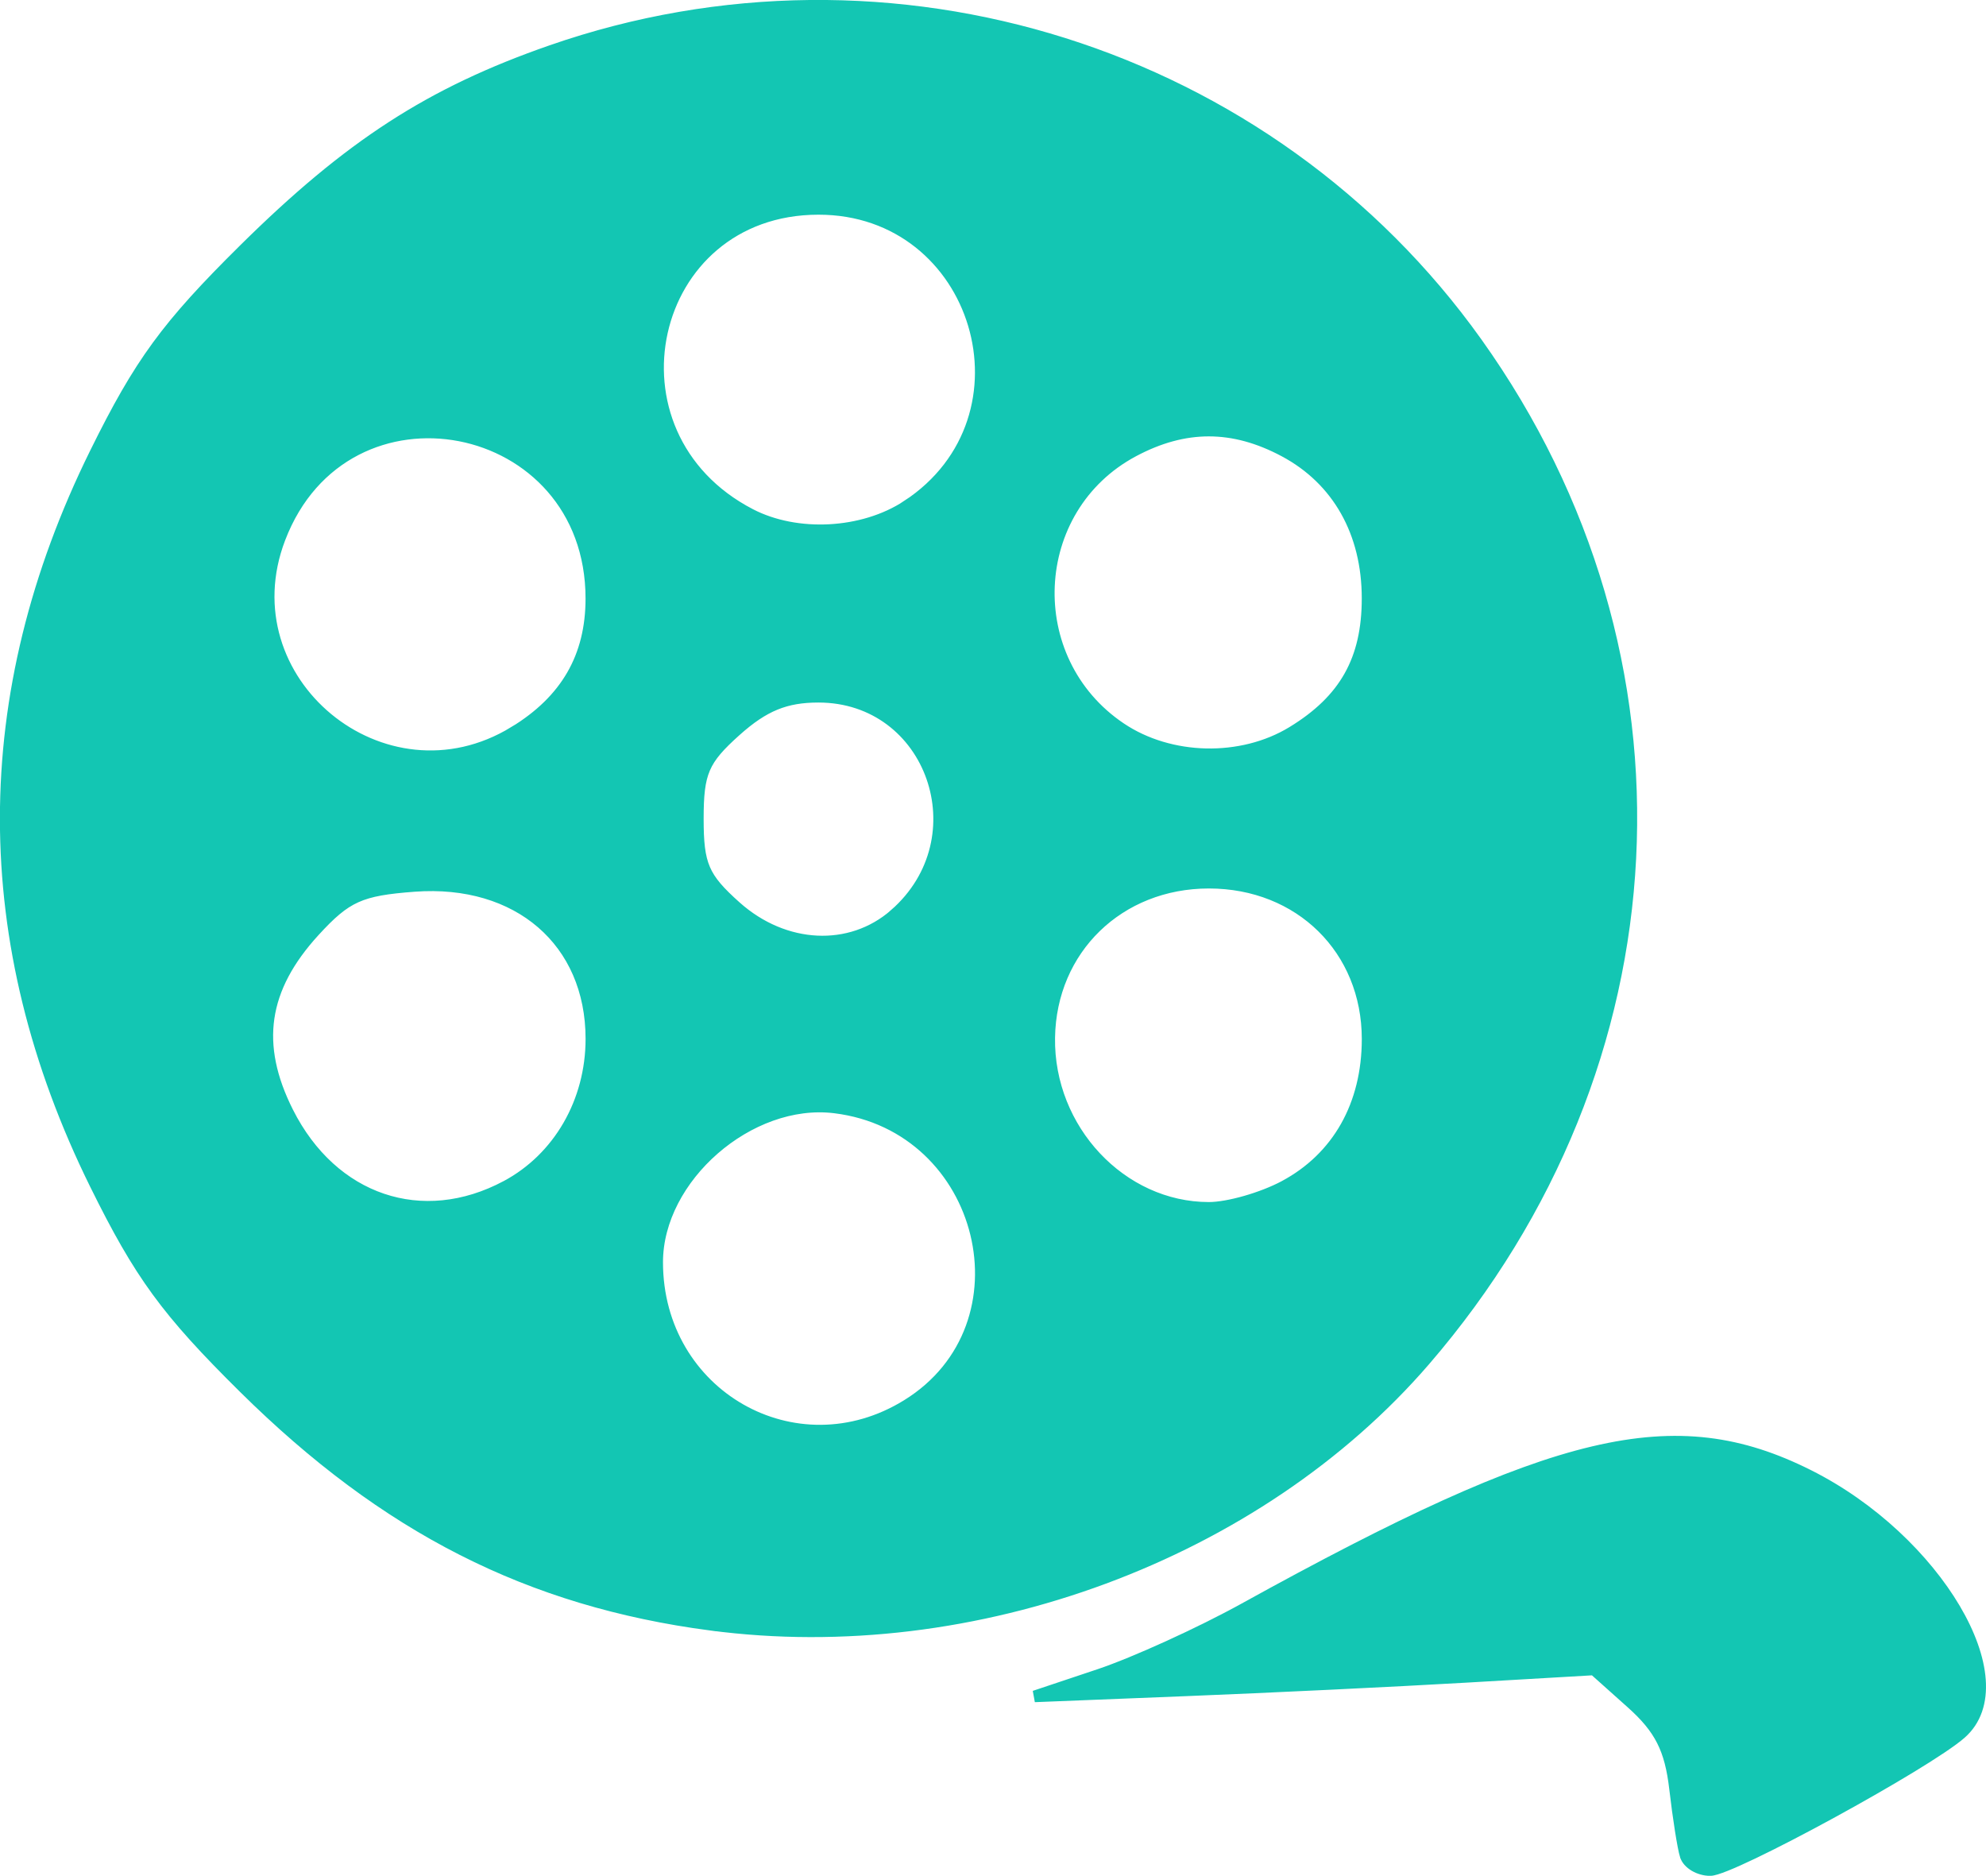 <?xml version="1.0" encoding="UTF-8" standalone="no"?>
<!-- Created with Inkscape (http://www.inkscape.org/) -->

<svg
   width="59.75mm"
   height="56.422mm"
   viewBox="0 0 59.75 56.422"
   version="1.1"
   id="svg5"
   xml:space="preserve"
   inkscape:version="1.2.2 (1:1.2.2+202212051552+b0a8486541)"
   sodipodi:docname="favicon-white.svg"
   xmlns:inkscape="http://www.inkscape.org/namespaces/inkscape"
   xmlns:sodipodi="http://sodipodi.sourceforge.net/DTD/sodipodi-0.dtd"
   xmlns="http://www.w3.org/2000/svg"
   xmlns:svg="http://www.w3.org/2000/svg"><sodipodi:namedview
     id="namedview7"
     pagecolor="#ffffff"
     bordercolor="#999999"
     borderopacity="1"
     inkscape:showpageshadow="0"
     inkscape:pageopacity="0"
     inkscape:pagecheckerboard="0"
     inkscape:deskcolor="#d1d1d1"
     inkscape:document-units="mm"
     showgrid="false"
     inkscape:zoom="1.5144501"
     inkscape:cx="391.56128"
     inkscape:cy="144.27679"
     inkscape:window-width="1920"
     inkscape:window-height="1016"
     inkscape:window-x="0"
     inkscape:window-y="27"
     inkscape:window-maximized="1"
     inkscape:current-layer="layer1" /><defs
     id="defs2" /><g
     inkscape:label="Capa 1"
     inkscape:groupmode="layer"
     id="layer1"
     transform="translate(38.676,-61.064)"><path
       style="fill:#13c6b3;fill-opacity:1;stroke:#13c6b3;stroke-width:0.349;stroke-opacity:1"
       d="m -17.289,109.935 c -5.464,-0.722 -9.78,-2.913 -14.046,-7.132 -2.325,-2.299 -3.128,-3.398 -4.469,-6.115 -3.6,-7.293 -3.6,-14.705 0,-21.998 1.341,-2.716 2.145,-3.816 4.469,-6.115 3.175,-3.14 5.615,-4.718 9.246,-5.981 10.212,-3.552 21.603,0.041 27.84,8.781 6.737,9.441 6.111,21.71 -1.562,30.605 -5.036,5.838 -13.571,8.999 -21.478,7.954 z m 5.906,-6.606 c 3.856,-2.383 2.392,-8.396 -2.179,-8.954 -2.568,-0.313 -5.342,2.104 -5.342,4.655 0,3.997 4.162,6.376 7.521,4.299 z m -12.058,-6.585 c 1.579,-0.844 2.557,-2.539 2.557,-4.433 0,-2.932 -2.199,-4.831 -5.328,-4.599 -1.626,0.121 -2.049,0.311 -3.007,1.357 -1.575,1.718 -1.824,3.417 -0.8,5.45 1.34,2.661 4.049,3.576 6.579,2.224 z m 23.411,0 c 1.604,-0.858 2.499,-2.442 2.499,-4.427 0,-2.7 -2.033,-4.703 -4.775,-4.703 -2.71,0 -4.763,1.993 -4.803,4.662 -0.042,2.766 2.166,5.119 4.803,5.119 0.583,0 1.607,-0.293 2.277,-0.651 z M -11.755,88.572 c 2.621,-2.292 1.126,-6.551 -2.299,-6.551 -0.992,0 -1.644,0.267 -2.486,1.02 -0.98,0.875 -1.141,1.25 -1.141,2.649 0,1.399 0.161,1.774 1.141,2.649 1.457,1.301 3.453,1.399 4.786,0.233 z M -23.204,83.084 c 1.563,-0.953 2.319,-2.262 2.319,-4.017 0,-5.52 -7.413,-6.952 -9.376,-1.812 -1.639,4.291 3.125,8.226 7.057,5.828 z m 23.411,0 C 1.787,82.121 2.468,80.91 2.468,79.062 c 0,-1.985 -0.894,-3.569 -2.499,-4.427 -1.546,-0.826 -3.008,-0.826 -4.553,0 -3.21,1.716 -3.418,6.288 -0.38,8.333 1.486,1 3.641,1.049 5.171,0.116 z M -11.384,76.282 c 4.054,-2.656 2.176,-8.939 -2.67,-8.935 -5.176,0.004 -6.687,6.786 -2.048,9.189 1.399,0.724 3.389,0.617 4.719,-0.254 z"
       id="path285" /><path
       style="fill:#13c6b3;fill-opacity:1;stroke:#13c6b3;stroke-width:0.349;stroke-opacity:1"
       d="m 12.036,116.875 c -0.074,-0.24 -0.217,-1.144 -0.317,-2.009 -0.139,-1.2 -0.449,-1.811 -1.31,-2.58 l -1.128,-1.008 -3.873,0.225 c -2.13,0.124 -5.917,0.306 -8.415,0.405 l -4.542,0.181 1.944,-0.65 c 1.069,-0.358 3.035,-1.253 4.368,-1.989 9.397,-5.192 12.937,-6.029 16.967,-4.01 3.846,1.927 6.368,6.193 4.587,7.76 -1.04,0.916 -6.903,4.113 -7.541,4.113 -0.332,0 -0.665,-0.197 -0.739,-0.437 z"
       id="path287" /></g></svg>
